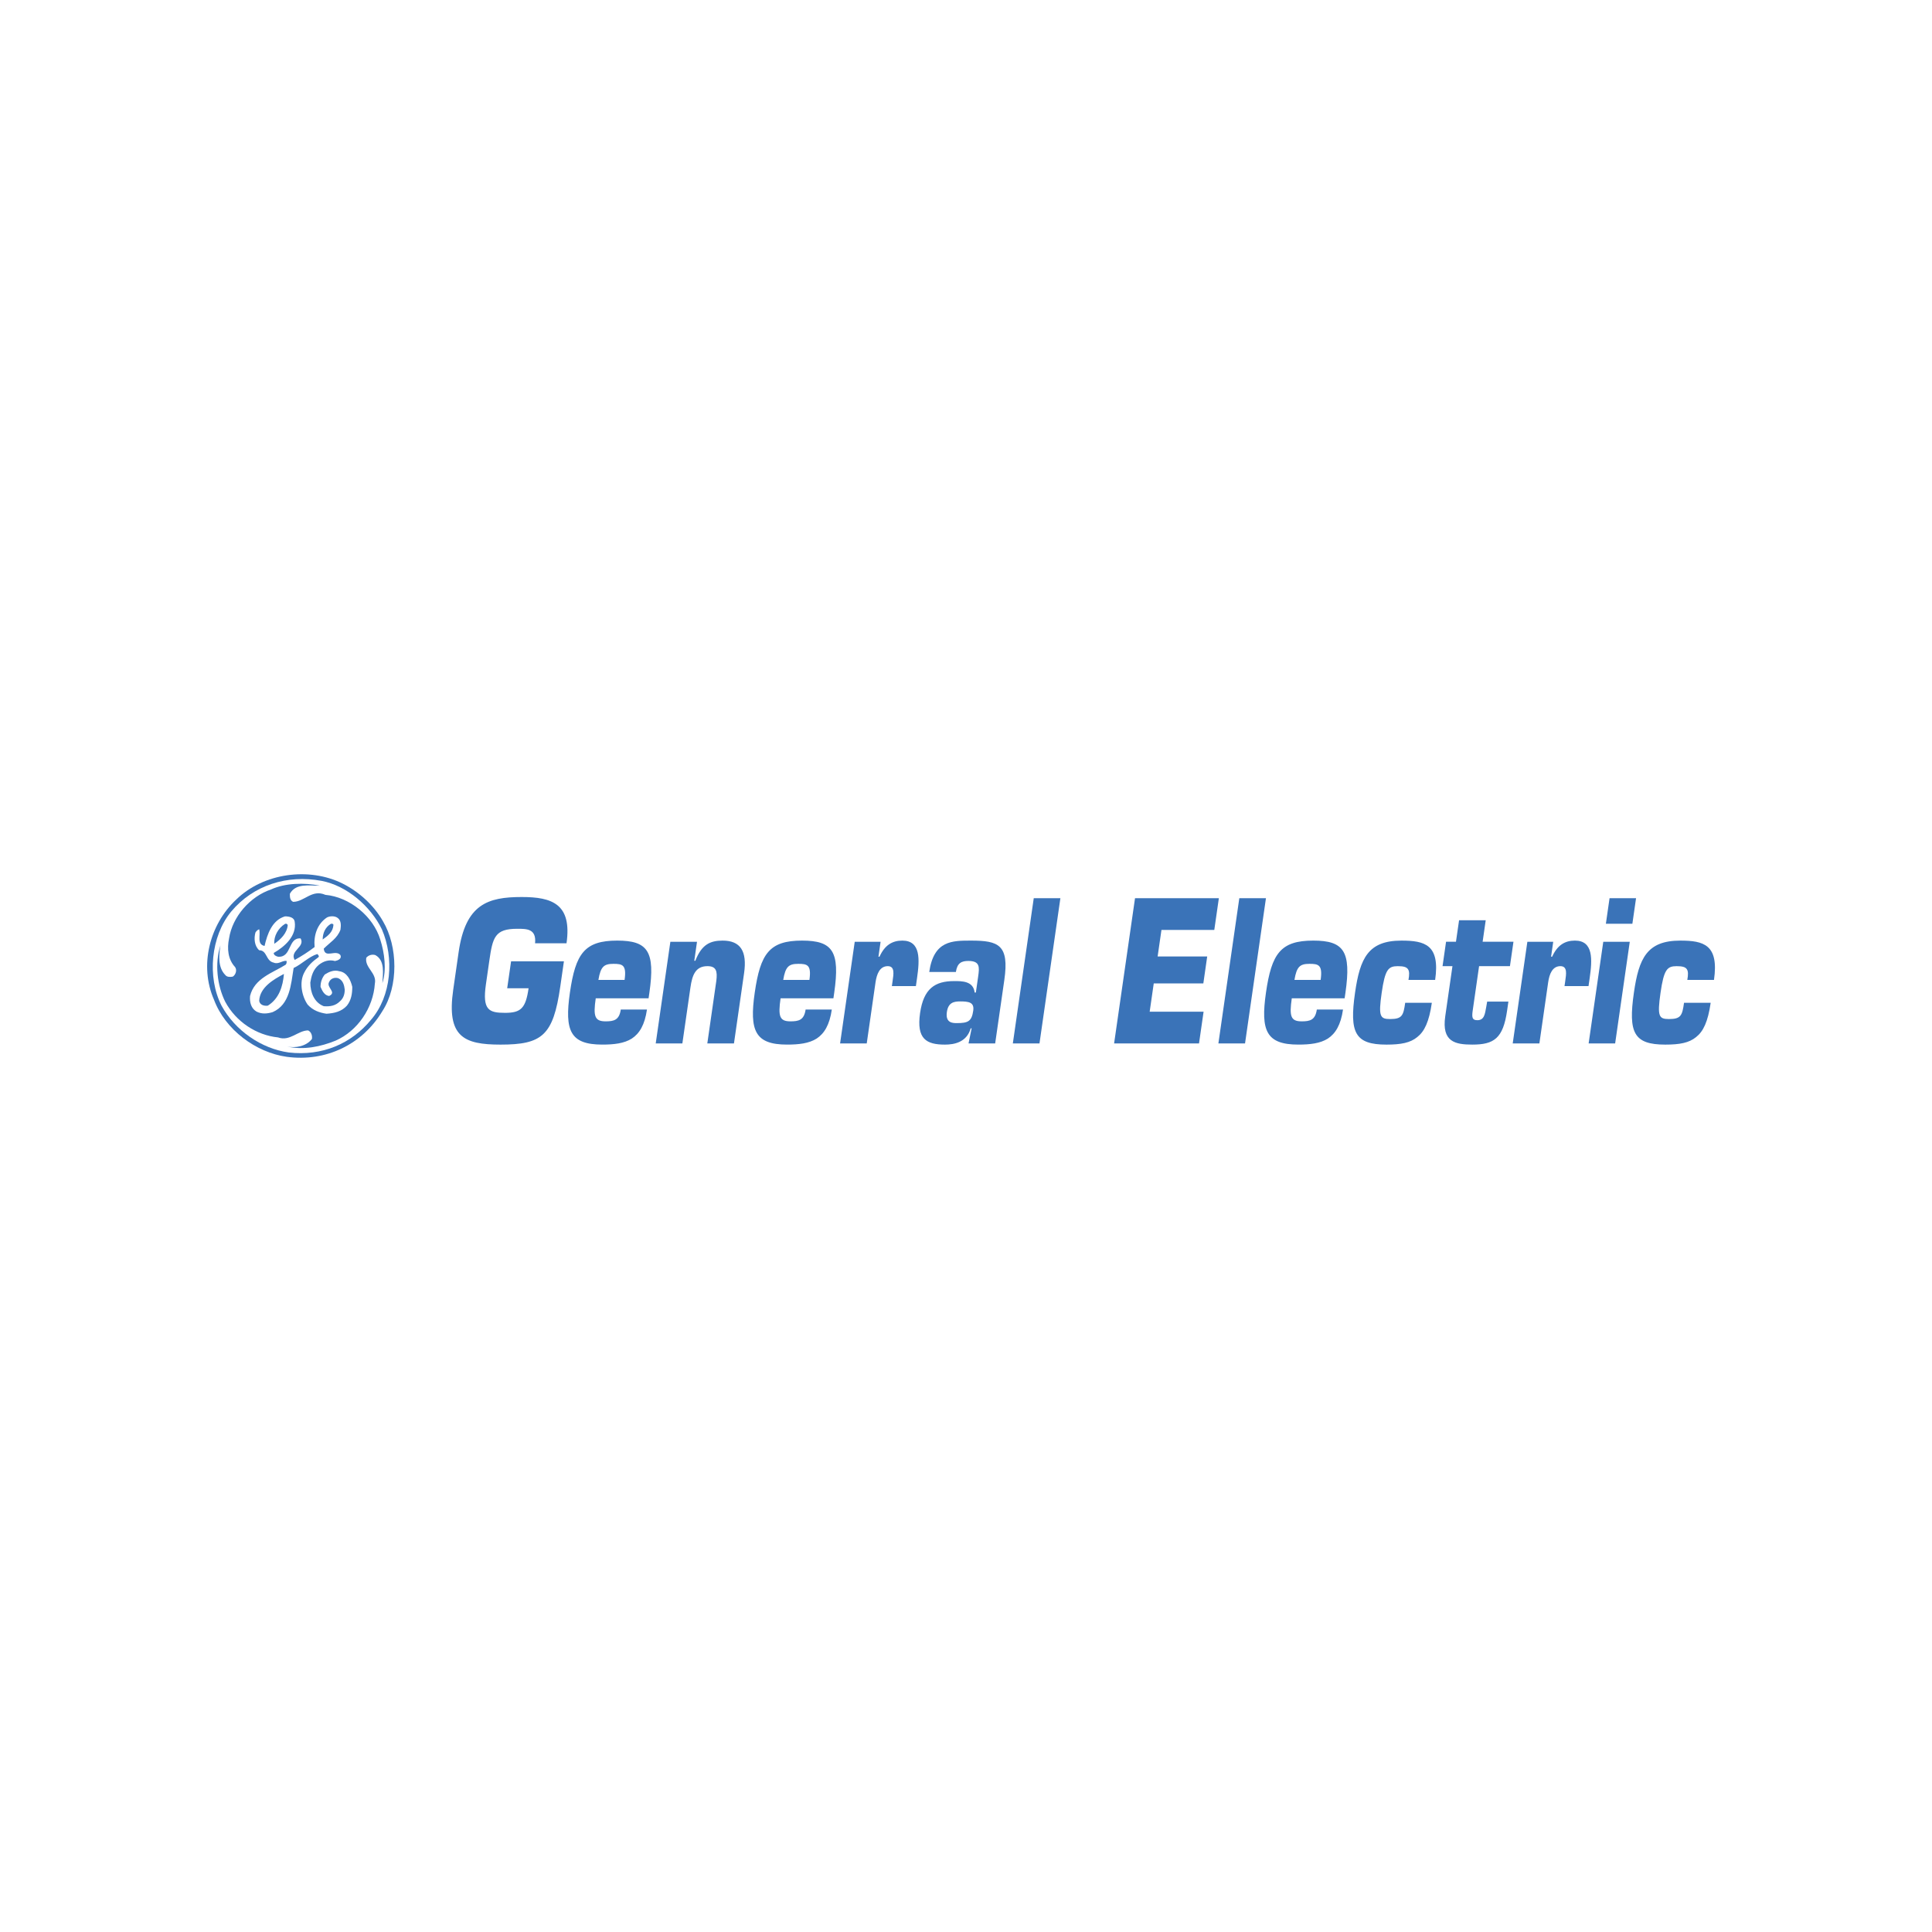 <svg width="187" height="187" viewBox="0 0 187 187" fill="none" xmlns="http://www.w3.org/2000/svg">
<rect width="187" height="187" fill="white"/>
<g clip-path="url(#clip0_132_5228)">
<path fill-rule="evenodd" clip-rule="evenodd" d="M37.066 89.165C38.523 91.613 38.576 95.466 37.014 97.862C35.087 101.091 31.545 102.809 27.745 102.288C24.776 101.871 21.808 99.684 20.714 96.768C19.256 93.435 20.298 89.478 22.849 87.083C25.505 84.479 29.931 83.906 33.16 85.521C34.722 86.301 36.18 87.603 37.066 89.165Z" fill="#3A73B8"/>
<path fill-rule="evenodd" clip-rule="evenodd" d="M36.961 89.947C38.159 92.706 37.899 96.403 35.92 98.695C33.993 101.038 31.181 102.236 27.953 101.871C25.297 101.507 22.745 99.736 21.443 97.34C20.037 94.58 20.401 90.623 22.38 88.228C24.515 85.676 27.795 84.634 31.129 85.26C33.576 85.728 35.868 87.707 36.961 89.947Z" fill="white"/>
<path fill-rule="evenodd" clip-rule="evenodd" d="M30.973 85.728C29.931 85.728 28.63 85.467 28.056 86.509C28.056 86.821 28.056 87.134 28.369 87.29C29.463 87.29 30.191 86.04 31.494 86.613C33.837 86.822 36.128 88.696 36.805 90.936C37.221 92.237 37.43 93.851 37.013 95.153C37.066 94.216 37.273 92.966 36.336 92.446C36.023 92.342 35.659 92.446 35.45 92.705C35.294 93.695 36.492 94.164 36.283 95.205C36.127 97.549 34.617 99.787 32.482 100.725C31.076 101.297 29.41 101.661 27.795 101.297C28.577 101.453 29.618 101.297 30.19 100.568C30.243 100.256 30.139 99.891 29.826 99.735C28.836 99.735 28.056 100.828 26.91 100.412C24.827 100.203 22.848 98.901 21.807 96.975C21.025 95.412 20.765 93.278 21.338 91.507C21.181 92.445 21.078 93.642 21.807 94.371C21.963 94.579 22.275 94.579 22.536 94.527C22.848 94.319 22.952 93.85 22.744 93.591C22.067 92.861 21.963 91.819 22.172 90.83C22.485 88.747 24.203 86.768 26.234 86.091C27.588 85.467 29.463 85.415 30.973 85.728Z" fill="#3A73B8"/>
<path fill-rule="evenodd" clip-rule="evenodd" d="M28.525 89.216C28.734 90.57 27.587 91.612 26.494 92.237C26.494 92.445 26.702 92.549 26.91 92.601C28.264 92.705 27.848 90.727 29.097 90.831C29.566 91.664 28.004 92.029 28.524 92.914C29.197 92.546 29.841 92.129 30.451 91.664C30.346 90.518 30.711 89.425 31.649 88.8C31.961 88.644 32.43 88.644 32.69 88.852C33.054 89.113 33.002 89.633 32.951 89.998C32.638 90.831 31.961 91.196 31.336 91.821C31.441 92.81 32.482 91.873 32.951 92.445C33.107 92.81 32.69 92.966 32.43 93.018C31.857 92.862 31.336 93.018 30.867 93.382C30.295 93.851 30.138 94.475 30.035 95.1C30.035 96.038 30.399 97.028 31.336 97.392C31.961 97.443 32.482 97.34 32.898 96.922C33.264 96.61 33.367 96.193 33.367 95.776C33.315 95.36 33.211 94.891 32.742 94.683C32.431 94.579 32.013 94.683 31.857 95.048C31.544 95.569 32.638 96.038 31.857 96.401C31.389 96.35 31.18 95.881 31.024 95.516C31.024 95.047 31.18 94.631 31.441 94.319C31.857 94.058 32.326 93.849 32.847 94.006C33.576 94.111 33.941 94.839 34.097 95.517C34.097 96.194 33.993 96.819 33.576 97.34C33.056 97.912 32.379 98.069 31.598 98.121C30.921 98.016 30.296 97.809 29.775 97.235C29.202 96.402 28.942 95.048 29.463 94.111C29.775 93.486 30.296 93.017 30.817 92.653C30.921 92.548 30.817 92.445 30.712 92.341C29.879 92.601 29.202 93.331 28.421 93.694C28.16 95.308 28.057 97.235 26.39 97.964C25.87 98.121 25.349 98.173 24.828 97.913C24.307 97.601 24.151 97.028 24.203 96.402C24.62 94.684 26.39 94.164 27.64 93.382C27.745 93.278 27.745 93.174 27.745 93.018C27.38 92.914 26.963 93.382 26.494 93.174C25.714 93.018 25.87 91.976 25.088 91.976C24.619 91.559 24.567 90.83 24.724 90.258C24.828 90.102 24.932 89.997 25.088 89.946C25.244 90.518 24.828 91.403 25.608 91.559C25.869 90.414 26.338 89.06 27.587 88.695C28.004 88.696 28.473 88.8 28.525 89.216Z" fill="white"/>
<path fill-rule="evenodd" clip-rule="evenodd" d="M27.848 89.529C27.796 90.31 27.171 90.935 26.547 91.352C26.494 90.623 26.911 89.841 27.588 89.425C27.692 89.373 27.796 89.425 27.848 89.529ZM32.274 89.529C32.222 90.206 31.753 90.57 31.233 90.935C31.233 90.311 31.494 89.737 32.014 89.425C32.118 89.373 32.274 89.425 32.274 89.529ZM27.483 94.268C27.379 95.466 27.015 96.663 25.921 97.34C25.505 97.392 25.14 97.236 25.088 96.871C25.14 95.57 26.494 94.788 27.483 94.268ZM51.789 91.303C51.934 89.879 50.956 89.898 50.056 89.898C47.897 89.898 47.688 90.722 47.361 92.991L47.032 95.278C46.673 97.772 47.325 98.034 48.885 98.034C50.414 98.034 50.882 97.602 51.162 95.652H49.092L49.468 93.047H54.582L54.228 95.504C53.546 100.246 52.461 101.109 48.442 101.109C44.903 101.109 43.211 100.359 43.867 95.803L44.39 92.167C45.059 87.518 47.199 86.823 50.499 86.823C53.408 86.823 55.383 87.479 54.833 91.303H51.789ZM62.62 97.715C62.407 99.195 61.896 100.039 61.15 100.526C60.408 100.995 59.432 101.107 58.292 101.107C55.188 101.107 54.632 99.758 55.161 96.083C55.706 92.297 56.577 91.041 59.742 91.041C62.696 91.041 63.432 92.072 62.855 96.083L62.776 96.627H57.662C57.413 98.352 57.55 98.857 58.615 98.857C59.41 98.857 59.936 98.745 60.085 97.714L62.62 97.715ZM60.454 94.847C60.665 93.384 60.242 93.291 59.374 93.291C58.459 93.291 58.136 93.554 57.92 94.847H60.454ZM66.047 100.996H63.468L64.885 91.154H67.464L67.2 92.99H67.305C67.904 91.434 68.725 91.041 69.94 91.041C71.68 91.041 72.326 92.072 72.021 94.19L71.041 100.995H68.462L69.333 94.94C69.456 93.983 69.314 93.515 68.474 93.515C67.32 93.515 67 94.377 66.828 95.578L66.047 100.996ZM80.511 97.715C80.298 99.195 79.785 100.039 79.041 100.526C78.298 100.995 77.322 101.107 76.182 101.107C73.078 101.107 72.522 99.758 73.051 96.083C73.597 92.297 74.467 91.041 77.632 91.041C80.587 91.041 81.323 92.072 80.745 96.083L80.667 96.627H75.553C75.305 98.352 75.441 98.857 76.507 98.857C77.301 98.857 77.827 98.745 77.976 97.714L80.511 97.715ZM78.344 94.847C78.555 93.384 78.133 93.291 77.263 93.291C76.348 93.291 76.025 93.554 75.809 94.847H78.344ZM83.892 100.996H81.313L82.73 91.154H85.234L85.026 92.597H85.13C85.637 91.473 86.374 91.041 87.335 91.041C89.135 91.041 89.02 92.878 88.76 94.677L88.65 95.447H86.325L86.392 94.977C86.492 94.284 86.633 93.515 85.927 93.515C85.148 93.515 84.857 94.284 84.741 95.09L83.892 100.996ZM93.956 99.534C93.567 100.884 92.364 101.109 91.464 101.109C89.664 101.109 88.693 100.565 89.055 98.053C89.395 95.691 90.49 94.96 92.35 94.96C93.084 94.96 94.213 94.941 94.335 96.066H94.455L94.678 94.51C94.811 93.591 94.849 93.011 93.725 93.011C93.08 93.011 92.648 93.198 92.521 94.079H89.942C90.382 91.023 92.164 91.042 94.008 91.042C96.649 91.042 97.698 91.455 97.21 94.847L96.323 100.997H93.745L94.045 99.534L93.956 99.534ZM92.921 96.928C92.291 96.928 91.777 97.059 91.648 97.959C91.494 99.027 92.229 99.027 92.619 99.027C93.697 99.027 94.052 98.858 94.2 97.828C94.319 97.002 93.76 96.928 92.921 96.928ZM100.612 100.996H98.033L100.058 86.936H102.636L100.612 100.996ZM112.048 92.579H116.846L116.472 95.184H111.673L111.278 97.921H116.497L116.054 100.996H107.835L109.86 86.936H117.975L117.532 90.01H112.418L112.048 92.579ZM120.508 100.996H117.929L119.954 86.936H122.533L120.508 100.996ZM129.991 97.715C129.778 99.195 129.267 100.039 128.523 100.526C127.779 100.995 126.804 101.107 125.663 101.107C122.559 101.107 122.005 99.758 122.533 96.083C123.078 92.297 123.949 91.041 127.113 91.041C130.068 91.041 130.804 92.072 130.227 96.083L130.147 96.627H125.033C124.785 98.352 124.922 98.857 125.987 98.857C126.783 98.857 127.307 98.745 127.457 97.714L129.991 97.715ZM127.825 94.847C128.035 93.384 127.614 93.291 126.744 93.291C125.829 93.291 125.506 93.554 125.29 94.847H127.825ZM138.589 97.059C138.325 98.895 137.874 99.834 137.181 100.377C136.5 100.94 135.592 101.109 134.197 101.109C131.152 101.109 130.597 99.965 131.156 96.085C131.636 92.748 132.422 91.042 135.647 91.042C137.911 91.042 139.4 91.436 138.909 94.847H136.328C136.42 94.323 136.42 94.004 136.271 93.798C136.12 93.591 135.831 93.516 135.291 93.516C134.375 93.516 134.06 93.835 133.736 96.085C133.403 98.391 133.579 98.635 134.554 98.635C135.724 98.635 135.835 98.278 136.01 97.059L138.589 97.059ZM146.148 93.515H143.162L142.529 97.921C142.46 98.502 142.515 98.746 142.995 98.746C143.67 98.746 143.727 98.146 143.853 97.471L143.944 96.946H146L145.872 97.828C145.486 100.508 144.606 101.108 142.505 101.108C140.856 101.108 139.529 100.845 139.886 98.371L140.584 93.515H139.625L139.965 91.153H140.924L141.225 89.072H143.804L143.505 91.153H146.489L146.148 93.515ZM148.998 100.996H146.417L147.835 91.154H150.339L150.13 92.597H150.235C150.742 91.473 151.48 91.041 152.44 91.041C154.239 91.041 154.124 92.878 153.865 94.677L153.754 95.447H151.43L151.498 94.977C151.597 94.284 151.738 93.515 151.033 93.515C150.253 93.515 149.962 94.284 149.847 95.09L148.998 100.996ZM156.331 100.996H153.765L155.182 91.154H157.747L156.331 100.996ZM157.999 89.411H155.434L155.79 86.936H158.355L157.999 89.411ZM165.578 97.059C165.314 98.895 164.863 99.834 164.17 100.377C163.489 100.94 162.581 101.109 161.186 101.109C158.141 101.109 157.586 99.965 158.146 96.085C158.625 92.748 159.411 91.042 162.637 91.042C164.9 91.042 166.389 91.436 165.898 94.847H163.317C163.409 94.323 163.409 94.004 163.26 93.798C163.109 93.591 162.82 93.516 162.28 93.516C161.364 93.516 161.049 93.835 160.725 96.085C160.393 98.391 160.568 98.635 161.543 98.635C162.713 98.635 162.825 98.278 162.999 97.059L165.578 97.059Z" fill="#3A73B8"/>
</g>
<defs>
<clipPath id="clip0_132_5228">
<rect width="146" height="17.859" fill="white" transform="translate(20 84.571)"/>
</clipPath>
</defs>
</svg>
